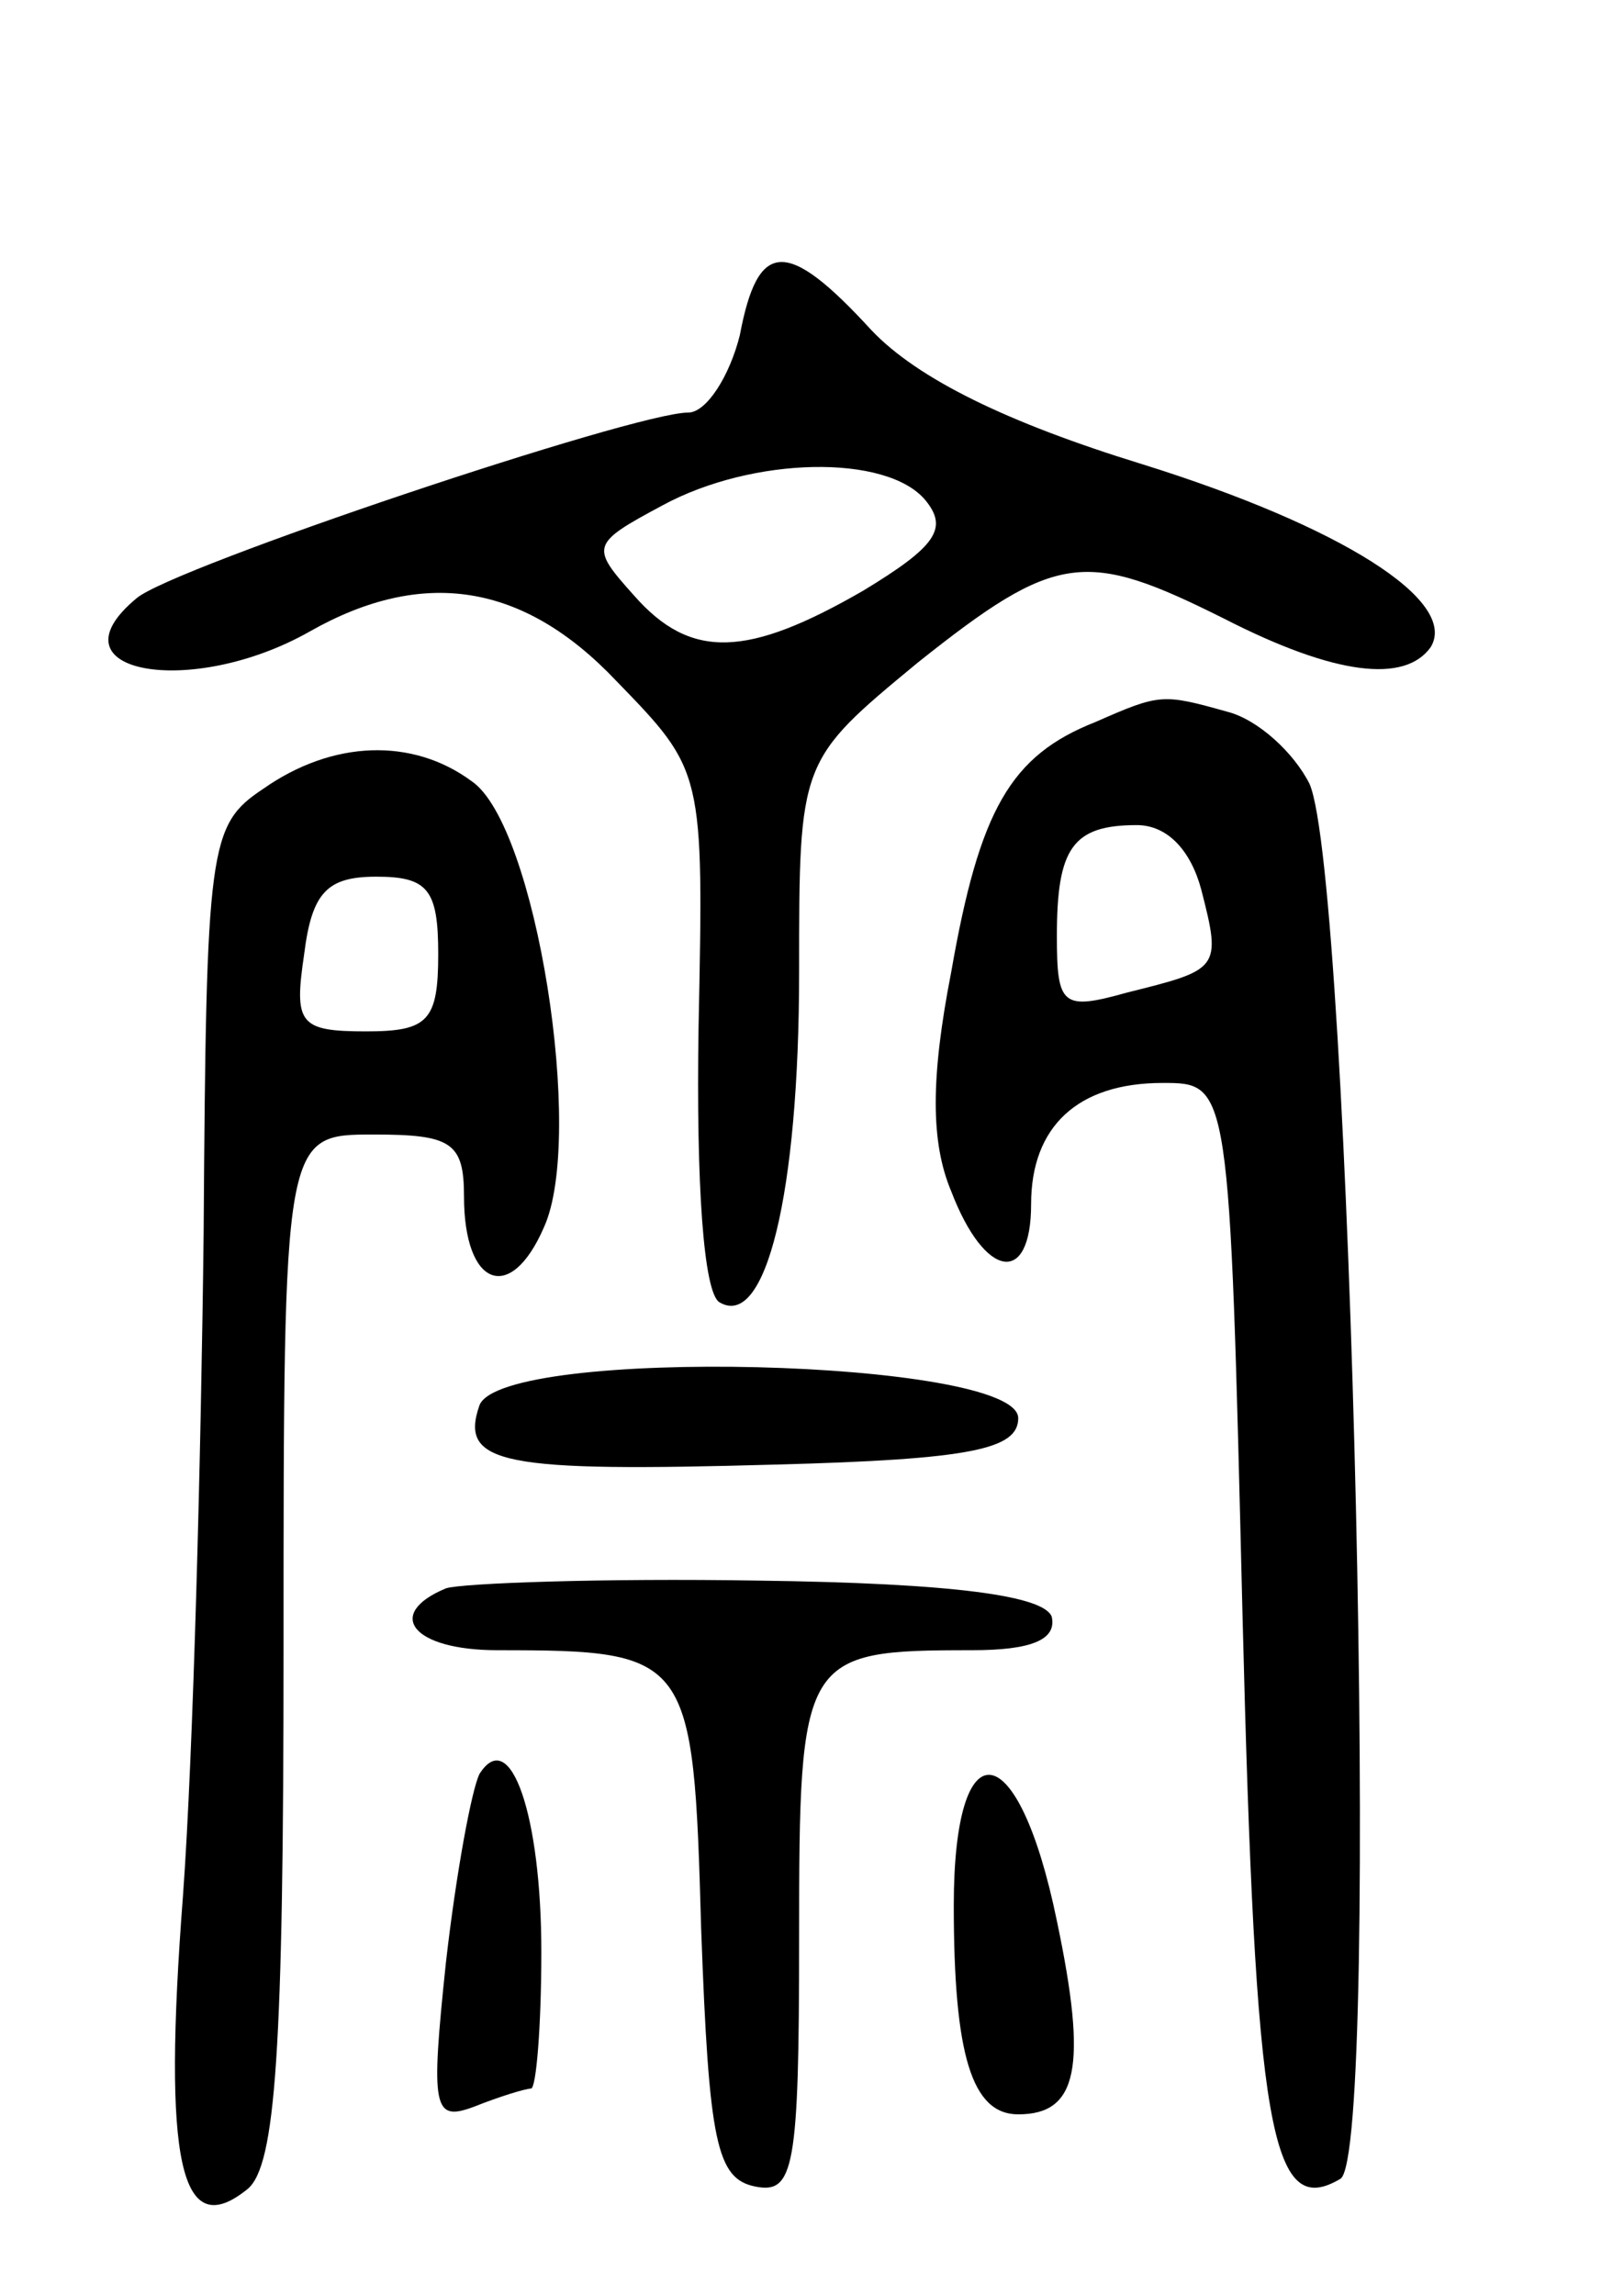 <svg version="1.0" xmlns="http://www.w3.org/2000/svg"
 width="63pt" height="89pt" viewBox="0 0 63 89"
 preserveAspectRatio="xMidYMid meet">
<g transform="translate(0,89) scale(0.1,-0.1)"
fill="#000000" stroke="none">
<path d="M287 760 c-4 -16 -13 -30 -20 -30 -21 0 -200 -60 -214 -72 -35 -29
21 -39 67 -13 44 25 83 19 119 -19 34 -35 34 -35 32 -134 -1 -62 2 -103 8
-107 18 -11 31 42 31 128 0 82 0 82 46 120 54 43 65 44 119 17 43 -22 70 -25
80 -11 11 18 -35 47 -112 71 -52 16 -87 33 -105 52 -33 36 -44 35 -51 -2z m72
-64 c9 -11 4 -18 -24 -35 -45 -26 -67 -27 -89 -2 -17 19 -17 20 11 35 35 19
87 20 102 2z"/>
<path d="M425 610 c-33 -13 -45 -34 -56 -97 -8 -41 -8 -66 0 -85 13 -34 31
-37 31 -5 0 30 18 47 51 47 26 0 26 0 31 -206 5 -201 11 -235 38 -219 16 10 4
505 -12 541 -6 12 -20 25 -32 28 -25 7 -26 7 -51 -4z m41 -65 c8 -31 7 -31
-29 -40 -25 -7 -27 -5 -27 22 0 34 6 43 31 43 12 0 21 -10 25 -25z"/>
<path d="M102 584 c-21 -14 -22 -22 -23 -172 -1 -86 -4 -202 -8 -257 -8 -104
-1 -135 25 -114 11 9 14 54 14 210 0 199 0 199 35 199 30 0 35 -3 35 -24 0
-35 18 -42 31 -12 16 35 -3 156 -28 173 -23 17 -54 16 -81 -3z m68 -64 c0 -26
-4 -30 -28 -30 -26 0 -28 3 -24 30 3 24 9 30 28 30 20 0 24 -5 24 -30z"/>
<path d="M186 345 c-8 -23 9 -26 115 -23 76 2 94 6 94 18 0 23 -200 28 -209 5z"/>
<path d="M173 274 c-24 -10 -13 -24 20 -24 75 0 76 -2 79 -108 3 -83 6 -97 21
-100 15 -3 17 7 17 96 0 110 1 112 67 112 23 0 33 4 31 13 -3 8 -37 13 -114
14 -60 1 -115 -1 -121 -3z"/>
<path d="M186 202 c-3 -6 -9 -38 -13 -73 -6 -57 -5 -62 11 -56 10 4 20 7 22 7
2 0 4 24 4 53 0 53 -12 88 -24 69z"/>
<path d="M370 151 c0 -58 7 -81 25 -81 23 0 27 18 15 75 -15 73 -40 76 -40 6z"/>
</g>
</svg>

